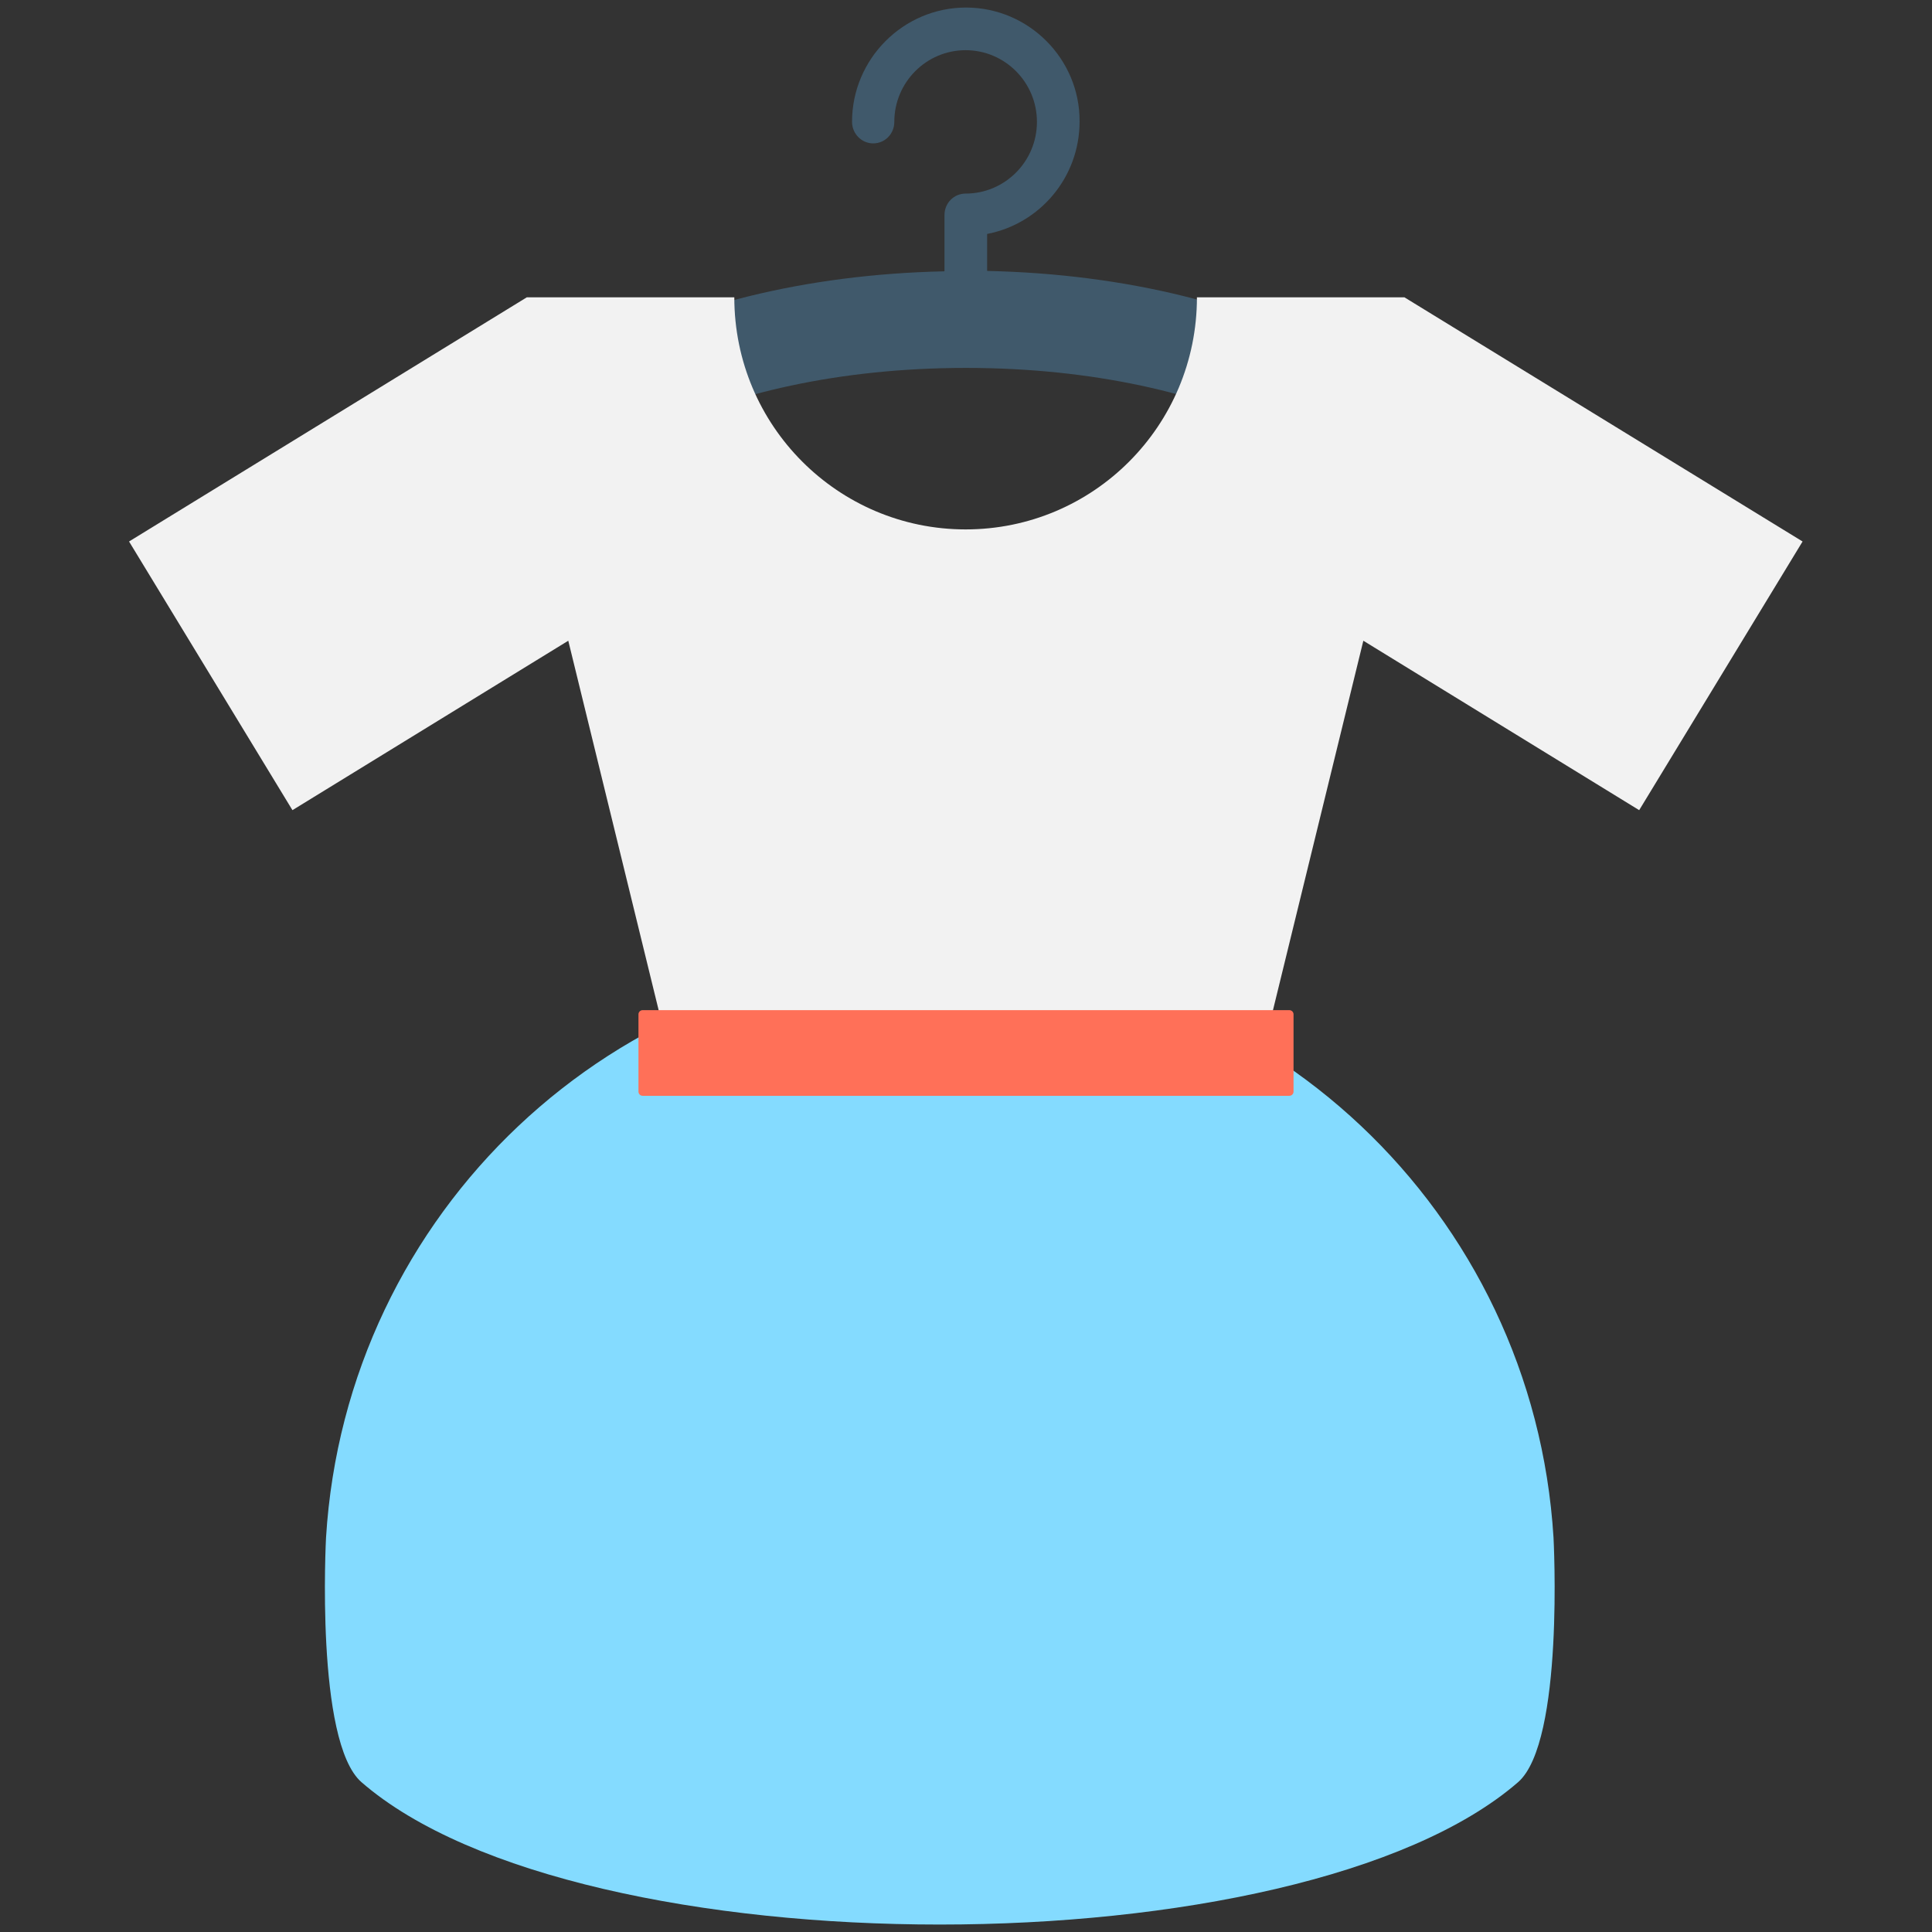 <?xml version="1.0" encoding="utf-8"?>
<!-- Generator: Adobe Illustrator 18.0.0, SVG Export Plug-In . SVG Version: 6.00 Build 0)  -->
<!DOCTYPE svg PUBLIC "-//W3C//DTD SVG 1.1//EN" "http://www.w3.org/Graphics/SVG/1.1/DTD/svg11.dtd">
<svg version="1.1" id="Layer_1" xmlns="http://www.w3.org/2000/svg" xmlns:xlink="http://www.w3.org/1999/xlink" x="0px" y="0px"
	 viewBox="0 0 512 512" enable-background="new 0 0 512 512" xml:space="preserve">
<rect x="0" y="0" width="512" height="512" fill="#333333" stroke="none"/>
<g>
	<path fill="#40596B" d="M393.2,147.1c0-0.1,0-0.2,0-0.3c0-41.1-57.4-73.4-131.6-75V62c14-2.7,24.5-15,24.5-29.8
		C286.2,15.6,272.6,2,256,2s-30.2,13.6-30.2,30.3c0,3.1,2.5,5.7,5.6,5.7s5.6-2.5,5.6-5.7c0-10.5,8.5-19,18.9-19s18.9,8.5,18.9,19
		c0,10.5-8.5,19-18.9,19c-3.1,0-5.6,2.5-5.6,5.7v14.9c-74.2,1.6-131.6,33.9-131.6,75c0,0.1,0,0.2,0,0.3c0,0.2,0,0.5,0,0.7
		c0,0.1,0,0.2,0,0.3c0,0.2,0,0.5,0,0.7c0,0.1,0,0.2,0,0.3c0,0.2,0,0.5,0,0.7c0,6.2,5,11.3,11.3,11.3c6.2,0,11.3-5.1,11.3-11.3
		c0-24.8,47.1-52.4,114.7-52.4s114.7,27.6,114.7,52.4c0,6.2,5,11.3,11.3,11.3s11.3-5.1,11.3-11.3c0-0.2,0-0.5,0-0.7
		c0-0.1,0-0.2,0-0.3c0-0.2,0-0.5,0-0.7c0-0.1,0-0.2,0-0.3C393.2,147.6,393.2,147.4,393.2,147.1z"/>
	<path fill="#84DBFF" d="M411.7,407.5C406.4,321.2,335.2,254,249,254h0c-86.1,0-157.3,67.2-162.6,153.5c0,0-2.9,54.1,9.4,64.8
		c57.9,50.3,248.5,50.3,306.5,0C414.6,461.6,411.7,407.5,411.7,407.5z"/>
	<g>
		<path fill="#F2F2F2" d="M372.2,78.8h-55c0,34-27.4,61.5-61.3,61.5c-33.8,0-61.3-27.5-61.3-61.5h-55l0,0L34.2,143.5l43.3,71.2
			l73.1-44.9l27.3,111.6h156.1l27.3-111.6l73.1,44.9l43.3-71.2L372.2,78.8z"/>
	</g>
	<g>
		<path fill="#FF7058" d="M341.7,290.4H170.3c-0.6,0-1.1-0.5-1.1-1.1v-20.5c0-0.6,0.5-1.1,1.1-1.1h171.4c0.6,0,1.1,0.5,1.1,1.1v20.5
			C342.8,289.9,342.3,290.4,341.7,290.4z"/>
	</g>
</g>
</svg>
